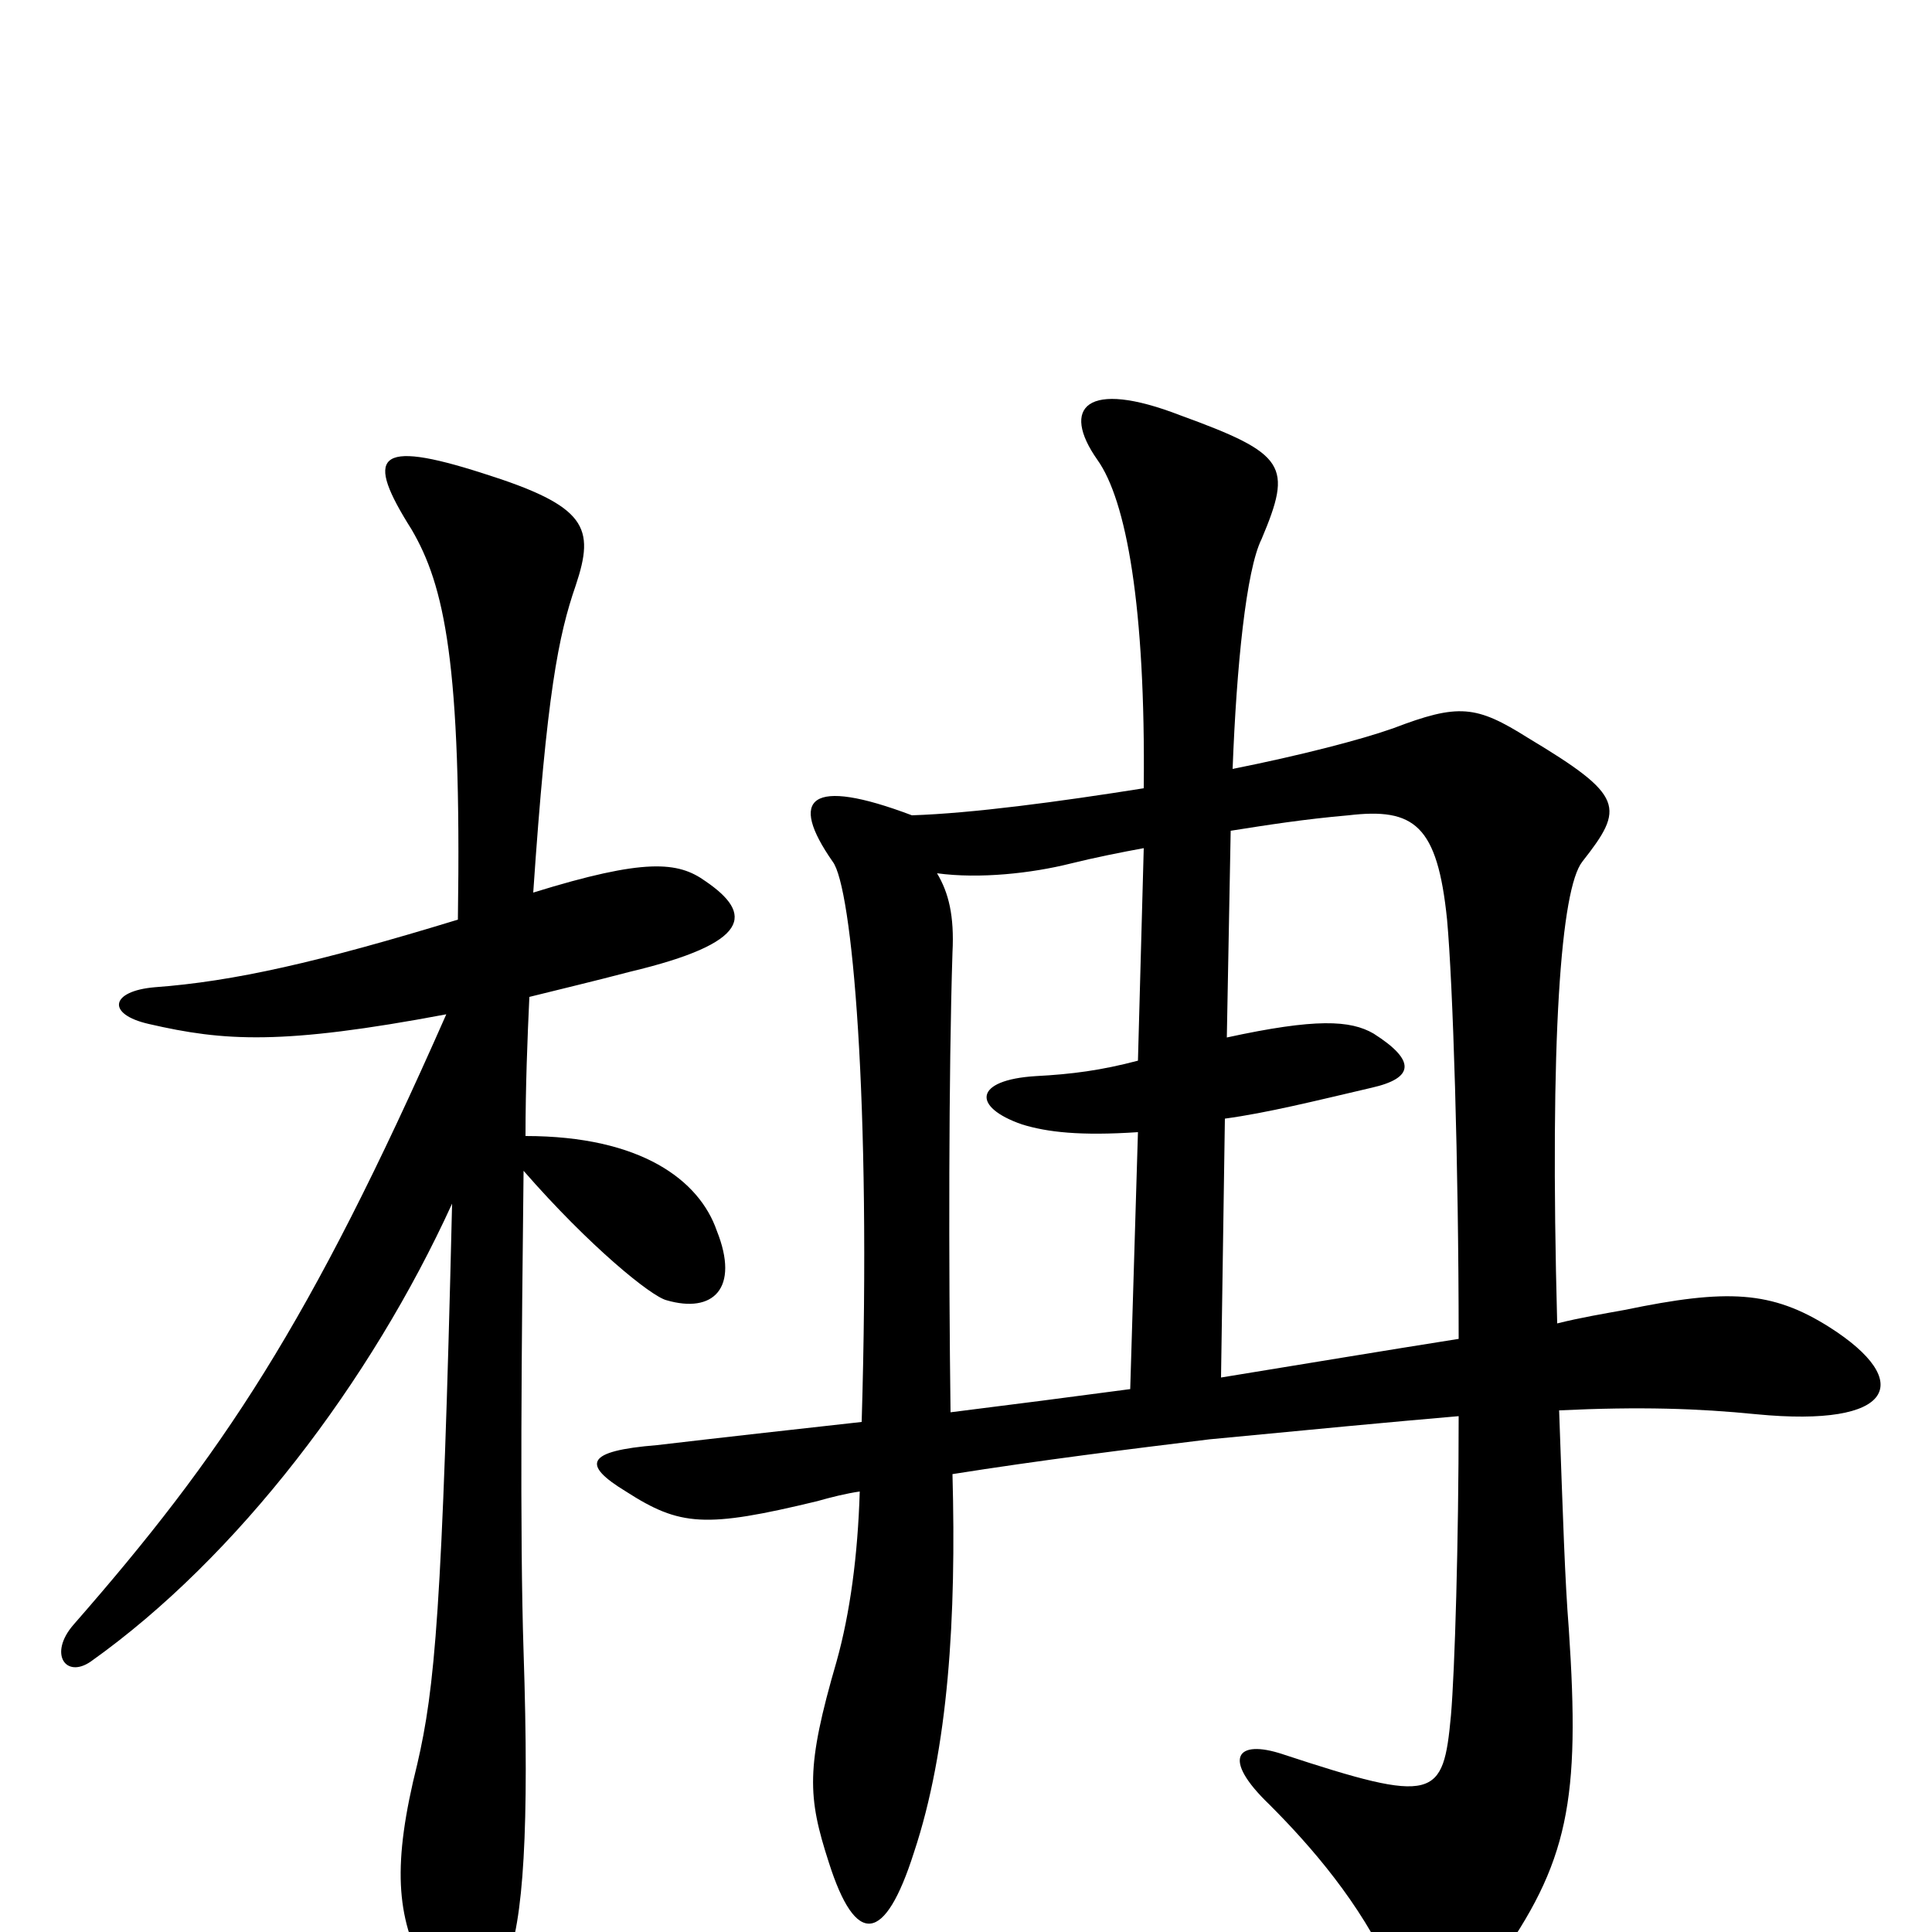 <svg xmlns="http://www.w3.org/2000/svg" viewBox="0 -1000 1000 1000">
	<path fill="#000000" d="M237 -524C165 -502 121 -492 80 -489C57 -487 55 -475 77 -470C116 -461 146 -459 231 -475C160 -314 115 -247 38 -159C25 -144 34 -131 47 -140C123 -194 192 -285 234 -377C229 -166 225 -126 216 -87C203 -35 205 -8 220 20C236 54 247 53 262 16C271 -5 274 -54 271 -145C269 -206 270 -307 271 -394C305 -355 337 -329 345 -327C369 -320 383 -333 371 -363C362 -389 332 -412 272 -412C272 -437 273 -463 274 -484C290 -488 307 -492 326 -497C389 -512 390 -527 365 -544C351 -554 334 -556 276 -538C283 -641 289 -671 298 -697C308 -727 304 -738 250 -755C194 -773 189 -764 213 -726C230 -697 239 -657 237 -524ZM755 -307C717 -301 675 -294 632 -287L634 -421C656 -424 680 -430 710 -437C732 -442 733 -451 711 -465C699 -472 681 -473 635 -463L637 -570C656 -573 675 -576 698 -578C732 -582 744 -573 749 -524C752 -491 755 -398 755 -307ZM485 -548C507 -545 534 -548 554 -553C566 -556 581 -559 592 -561L589 -451C570 -446 555 -444 536 -443C504 -441 503 -427 529 -418C542 -414 559 -412 589 -414L585 -281C555 -277 524 -273 492 -269C491 -345 491 -444 493 -507C494 -526 491 -538 485 -548ZM493 -237C537 -244 585 -250 626 -255C678 -260 720 -264 755 -267C755 -202 753 -135 751 -112C747 -69 743 -66 664 -92C640 -100 632 -90 657 -66C679 -44 704 -15 720 20C736 53 748 53 774 17C812 -36 818 -68 812 -157C810 -182 809 -214 807 -270C849 -272 879 -271 909 -268C981 -261 991 -285 947 -313C917 -332 894 -333 841 -322C830 -320 818 -318 806 -315C802 -464 808 -540 819 -554C841 -582 841 -588 791 -618C764 -635 755 -636 721 -623C704 -617 673 -609 638 -602C640 -655 645 -705 653 -721C669 -759 666 -765 611 -785C562 -804 549 -789 568 -762C583 -741 593 -686 592 -592C548 -585 503 -579 472 -578C419 -598 408 -587 431 -554C441 -541 451 -431 446 -264C410 -260 374 -256 340 -252C303 -249 301 -242 324 -228C352 -210 365 -209 423 -223C430 -225 438 -227 445 -228C444 -195 440 -165 433 -140C417 -85 418 -70 429 -36C443 8 458 6 473 -41C491 -95 495 -163 493 -237Z"/>
</svg>
